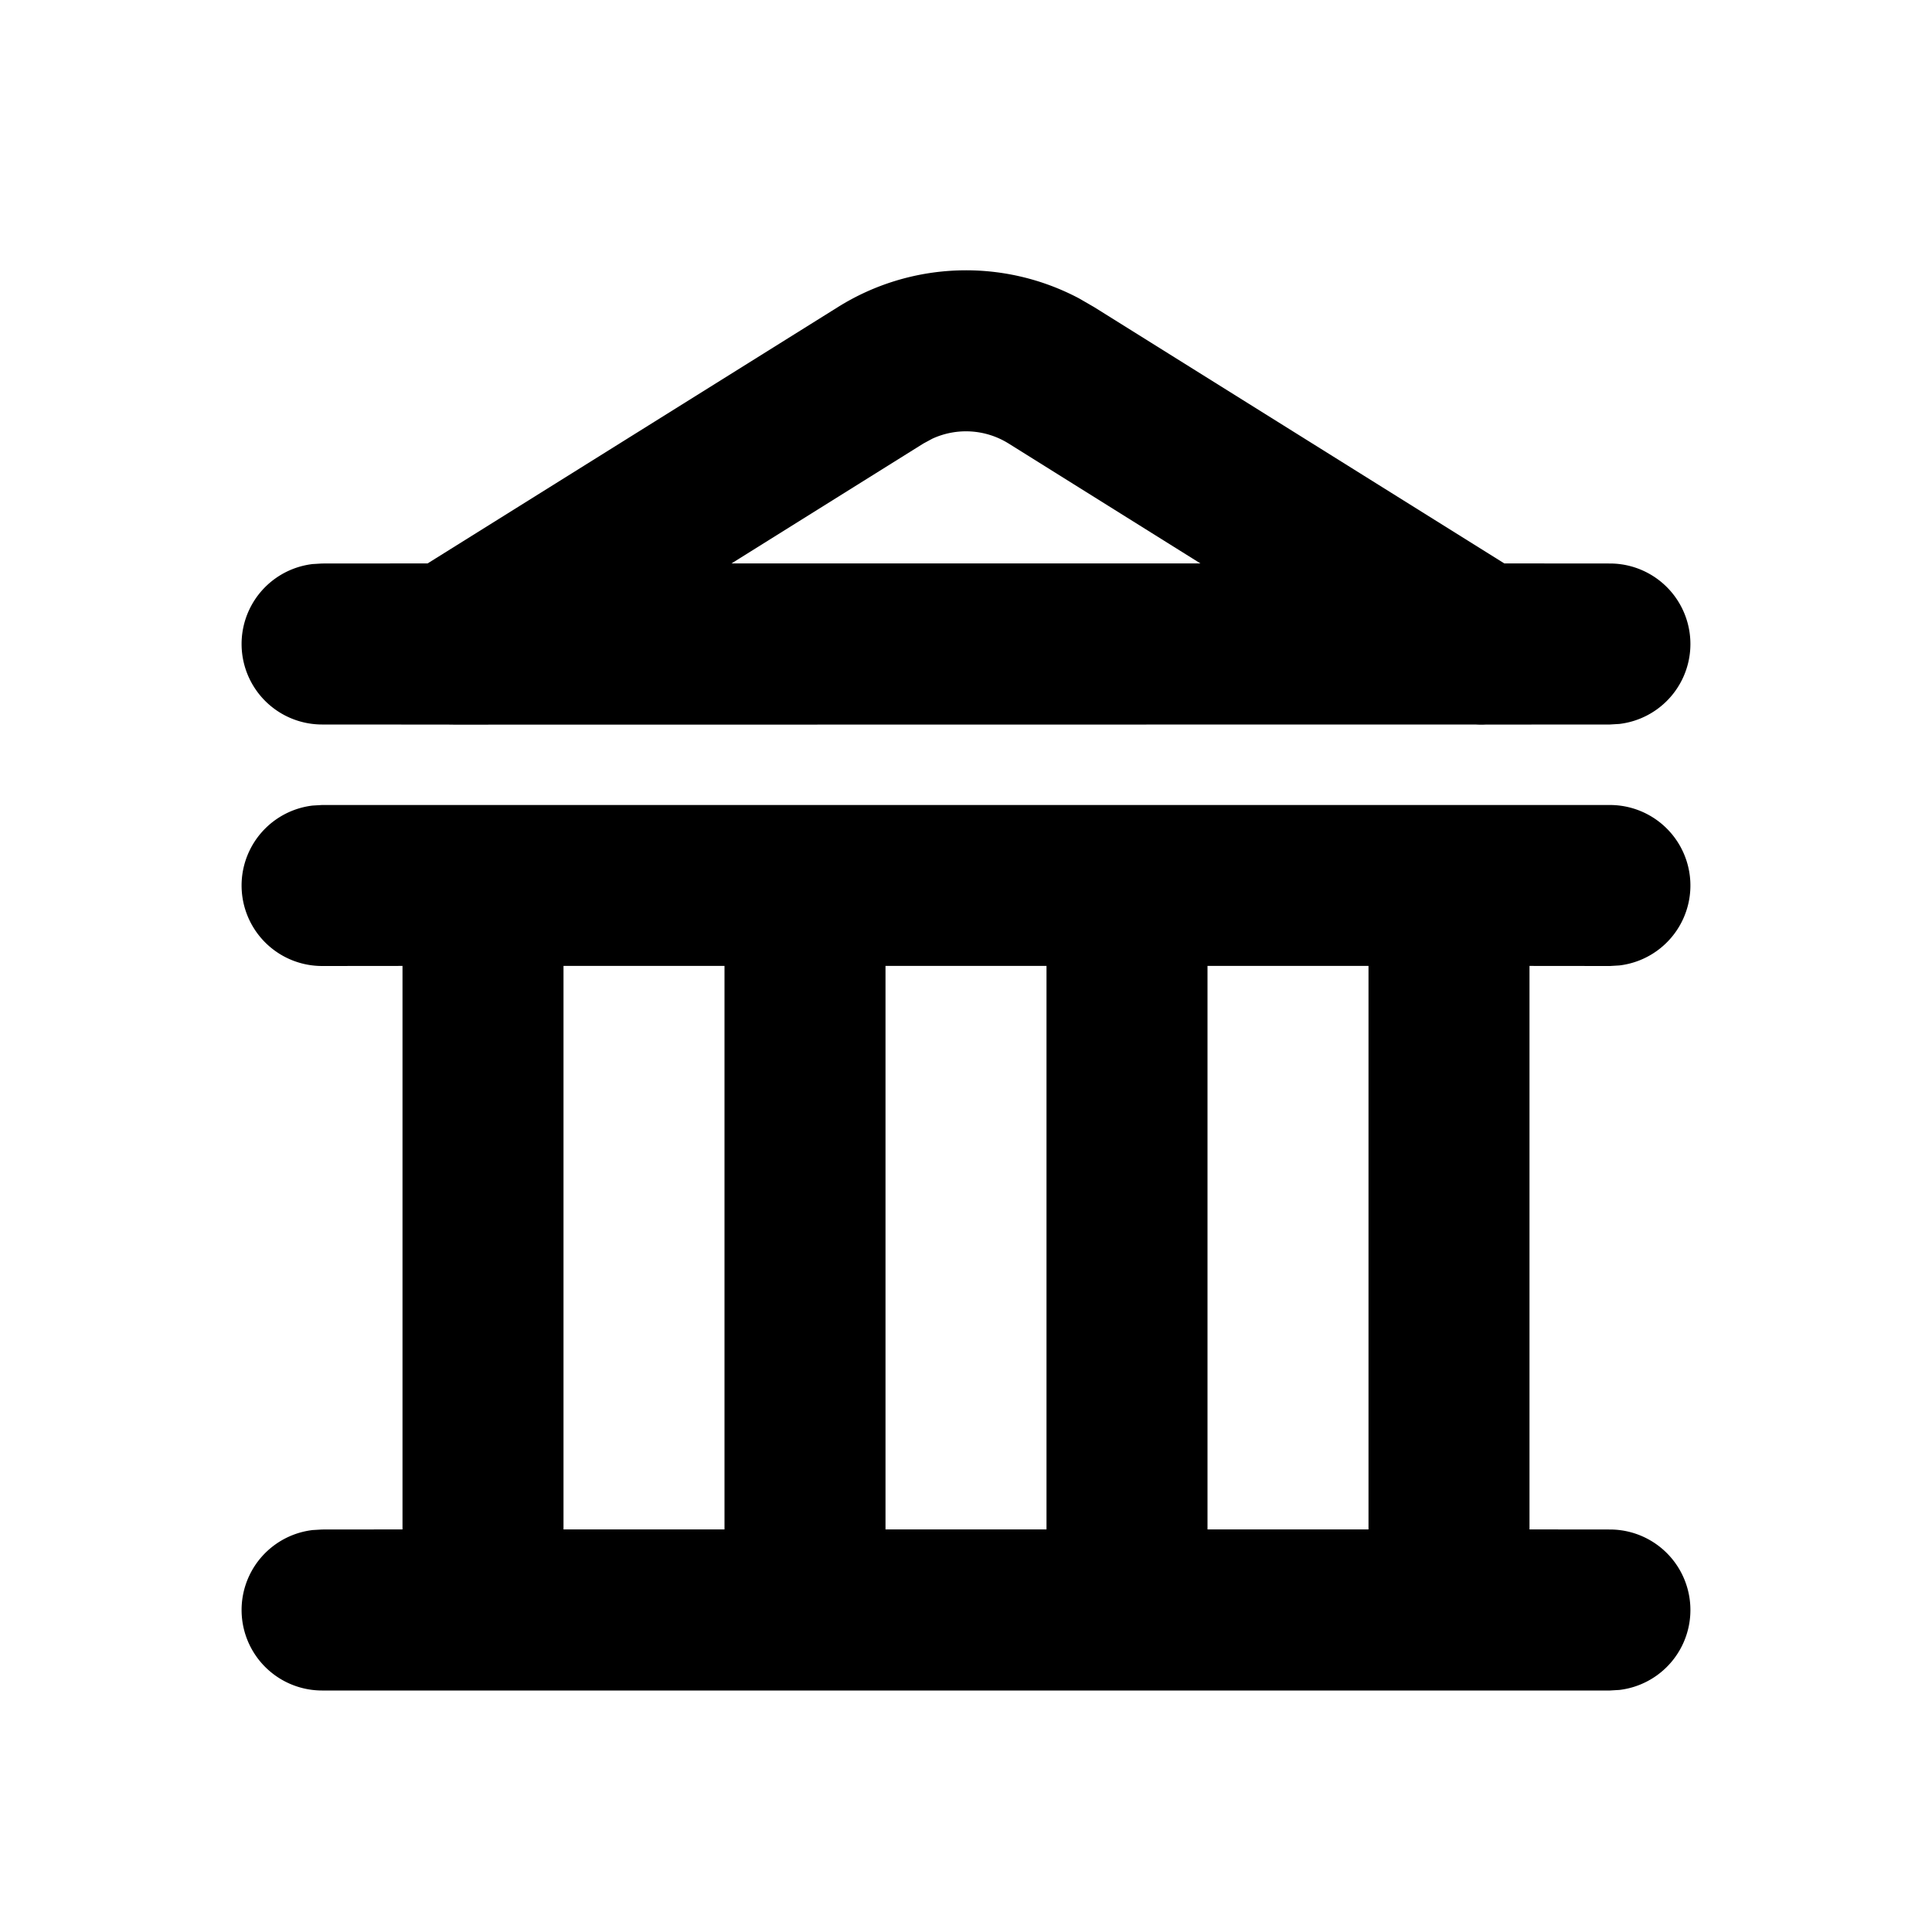 <svg xml:space="preserve" viewBox="0 0 24 24" xmlns="http://www.w3.org/2000/svg"><path clip-rule="evenodd" fill="none" d="M0 0h24v24H0z"/><path d="M5.559 9.001 4 9a1 1 0 0 1-.117-1.993L4 7l1.312-.001 5.098-3.185a3 3 0 0 1 2.995-.107l.185.107 5.097 3.185L20 7a1 1 0 0 1 .117 1.993L20 9l-1.543.001A1.11 1.11 0 0 1 18.328 9l-12.694.002-.075-.001zm6.022-3.551-.111.06-2.383 1.489h5.825L12.53 5.51a1 1 0 0 0-.949-.06zM20 10a1 1 0 0 1 .117 1.993L20 12l-1-.001v7L20 19a1 1 0 0 1 .117 1.993L20 21H4a1 1 0 0 1-.117-1.993L4 19l1-.001v-7L4 12a1 1 0 0 1-.117-1.993L4 10h16zM9 11.999H7v7h2v-7zm4 0h-2v7h2v-7zm4 0h-2v7h2v-7z"/></svg>